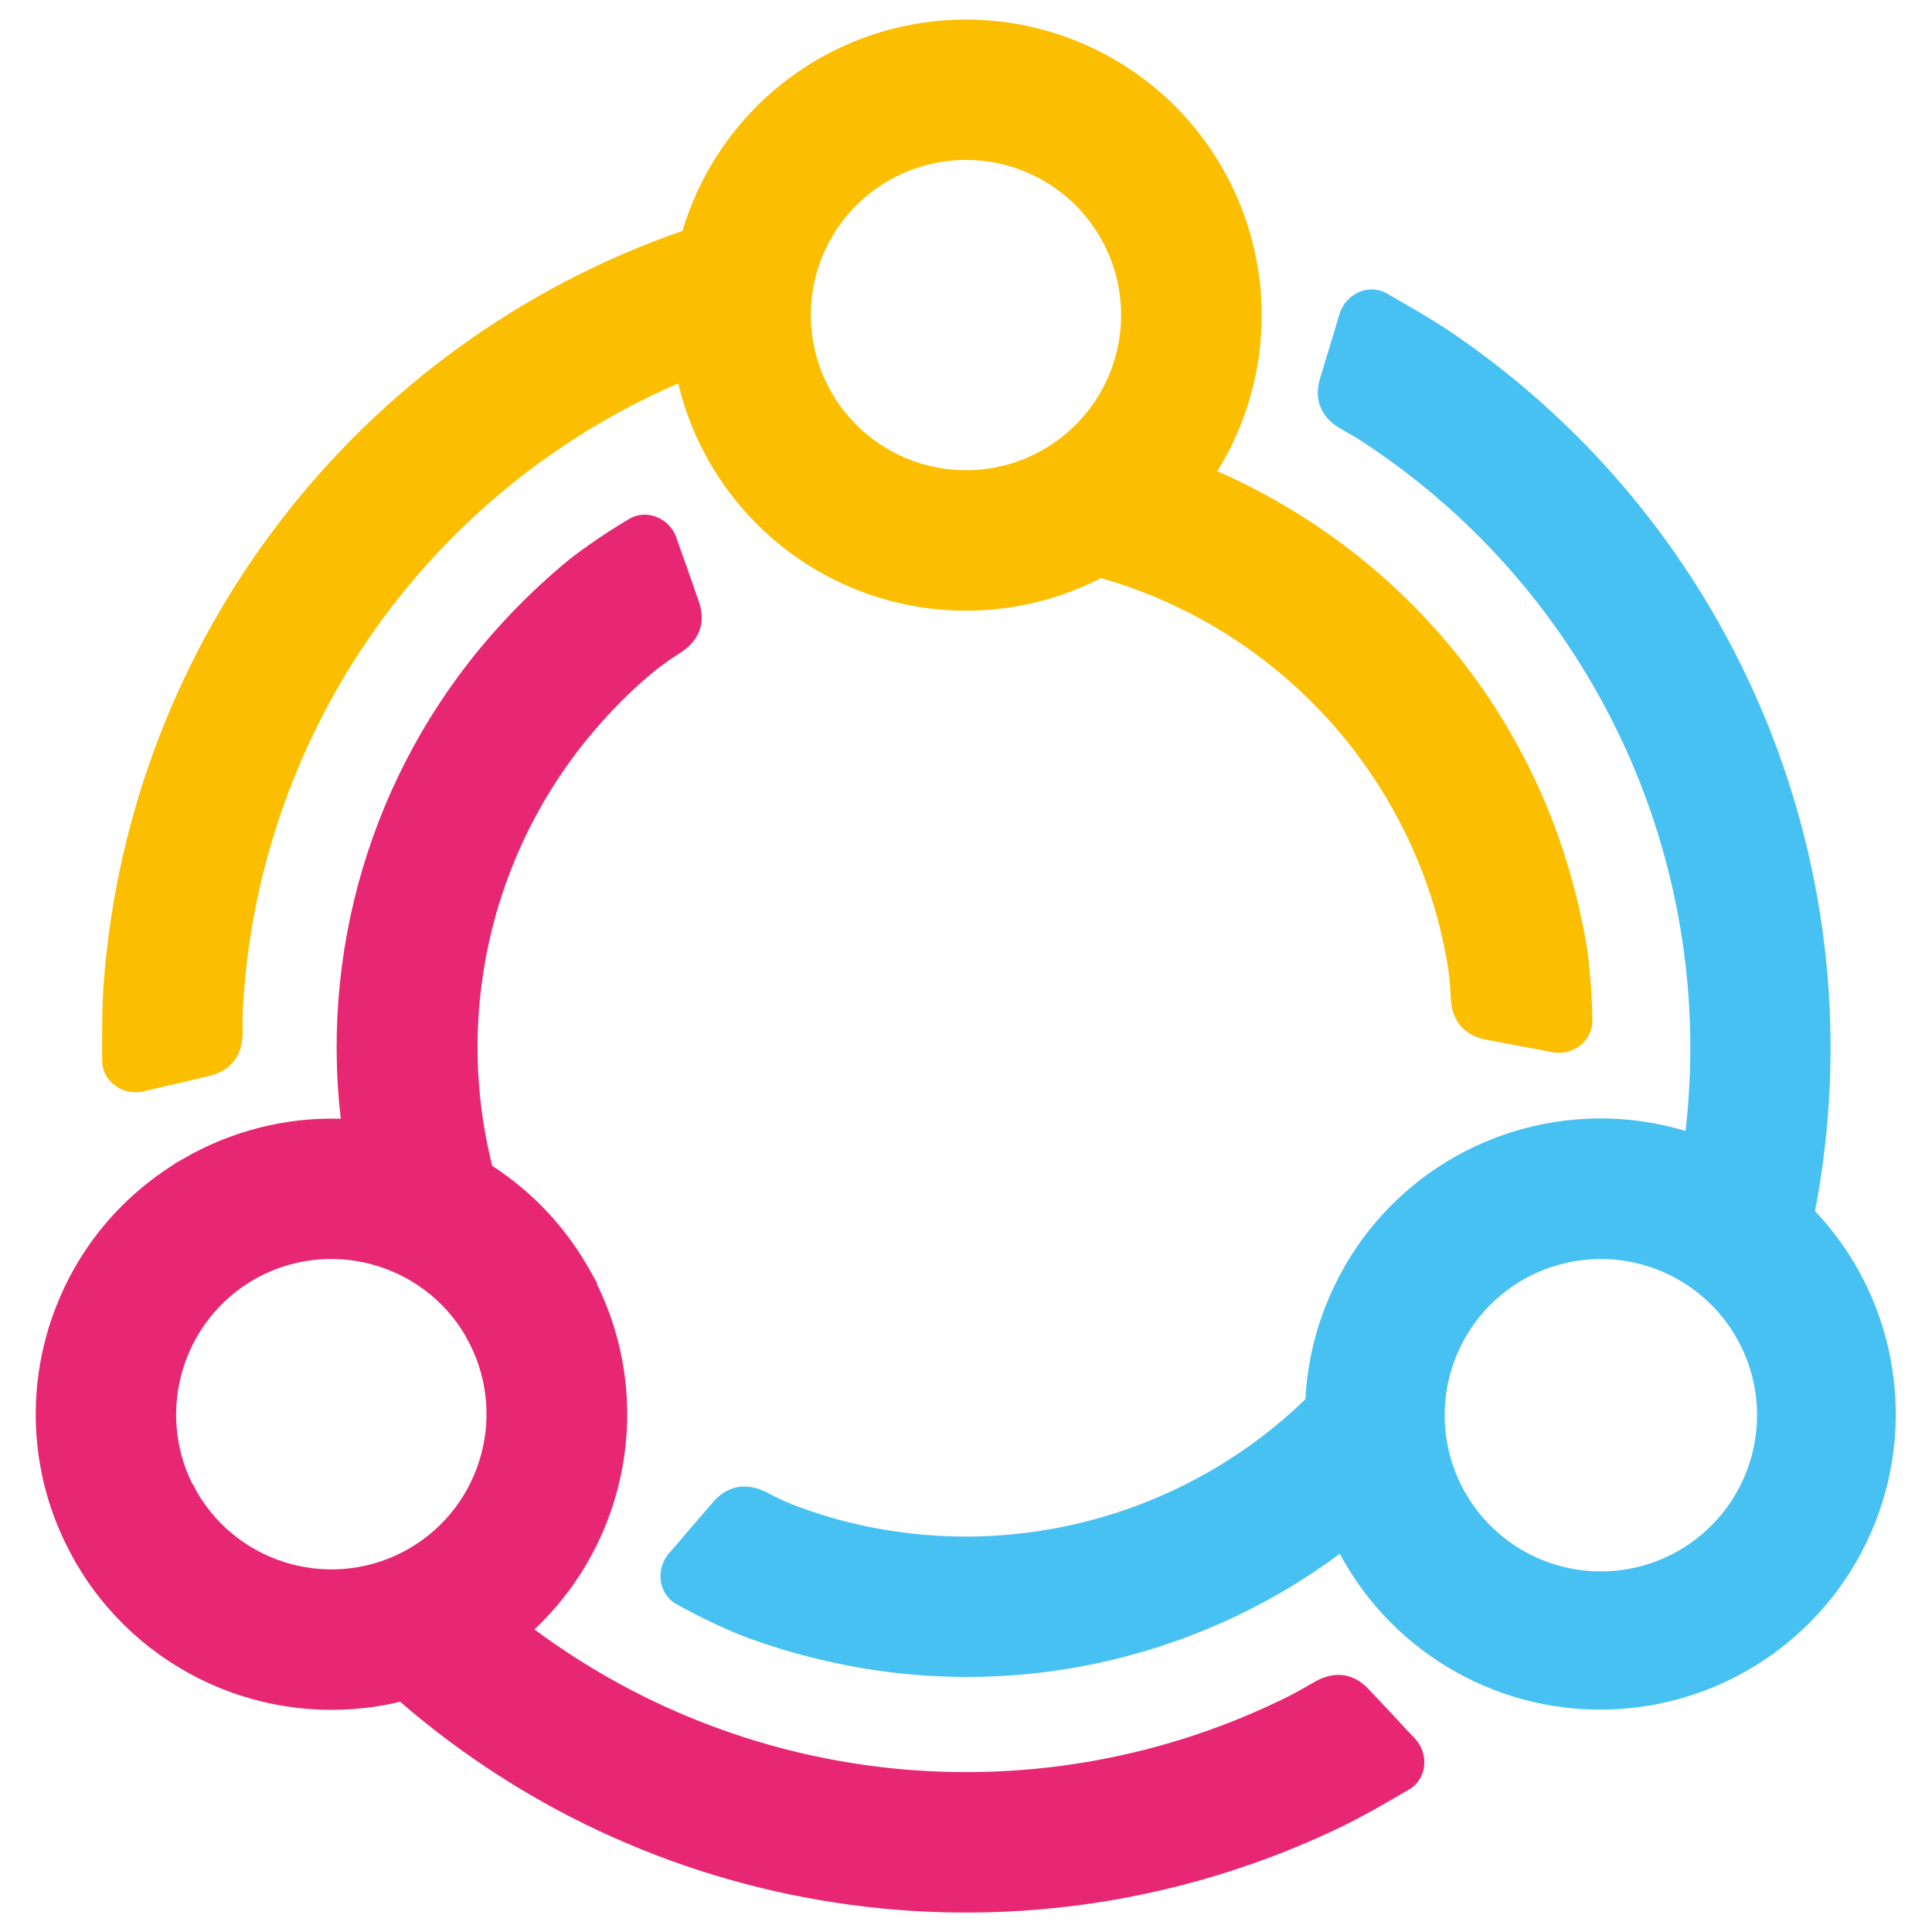 <?xml version="1.0" encoding="UTF-8"?> <svg xmlns="http://www.w3.org/2000/svg" xmlns:xlink="http://www.w3.org/1999/xlink" width="150pt" height="150pt" viewBox="0 0 150 150" version="1.1"><g id="surface1"><path style=" stroke:none;fill-rule:nonzero;fill:rgb(27.843%,75.686%,94.51%);fill-opacity:1;" d="M 113.812 103.773 C 110.898 108.773 111.926 115.137 116.266 118.969 C 120.605 122.801 127.047 123.027 131.648 119.516 C 136.25 116.004 137.727 109.727 135.176 104.531 C 132.621 99.336 126.754 96.668 121.16 98.16 C 118.062 98.98 115.418 101 113.812 103.773 Z M 104.035 120.629 C 92.684 129.051 78.23 132.113 64.438 129.023 C 62.098 128.508 59.801 127.824 57.562 126.977 C 55.852 126.277 54.188 125.477 52.574 124.574 C 51.145 123.84 50.82 121.848 51.996 120.531 C 52.656 119.797 52.793 119.602 53.434 118.855 L 55.367 116.617 C 56.316 115.516 57.738 114.949 59.555 115.883 C 60.441 116.363 61.363 116.773 62.316 117.105 C 63.777 117.629 65.266 118.062 66.781 118.398 C 79.211 121.156 92.199 117.488 101.352 108.637 C 101.535 105.008 102.582 101.473 104.402 98.328 L 104.402 98.309 C 109.719 89.094 120.676 84.746 130.863 87.809 C 133.289 66.809 123.734 46.223 106.129 34.523 C 105.473 34.078 104.824 33.703 104.129 33.316 C 102.352 32.293 102.066 30.789 102.484 29.398 C 102.773 28.457 103.055 27.508 103.34 26.566 C 103.621 25.621 103.707 25.402 103.977 24.453 C 104.445 22.785 106.289 21.977 107.672 22.785 C 109.441 23.805 111.164 24.77 112.848 25.918 C 134.934 41.008 145.961 67.762 140.918 94.031 C 147.051 100.516 148.863 109.973 145.566 118.266 C 142.27 126.562 134.461 132.191 125.547 132.699 C 116.637 133.207 108.238 128.5 104.02 120.633 Z M 104.035 120.629 "></path><path style=" stroke:none;fill-rule:nonzero;fill:rgb(98.824%,74.51%,0%);fill-opacity:1;" d="M 75 36.508 C 80.75 36.508 85.691 32.445 86.812 26.809 C 87.934 21.172 84.914 15.531 79.605 13.332 C 74.297 11.137 68.172 12.992 64.98 17.773 C 61.789 22.551 62.418 28.918 66.48 32.98 C 68.738 35.242 71.805 36.512 75 36.508 Z M 94.504 36.582 C 98.145 38.18 101.578 40.207 104.73 42.629 C 112.691 48.707 118.57 57.105 121.559 66.668 C 122.277 68.953 122.836 71.285 123.223 73.648 C 123.465 75.477 123.602 77.316 123.625 79.16 C 123.695 80.77 122.156 82.043 120.43 81.676 C 119.461 81.469 119.223 81.449 118.258 81.266 L 115.352 80.711 C 113.922 80.445 112.723 79.496 112.633 77.453 C 112.605 76.445 112.496 75.438 112.309 74.445 C 112.035 72.922 111.668 71.414 111.207 69.934 C 107.383 57.793 97.719 48.383 85.48 44.883 C 79.207 48.102 71.801 48.258 65.391 45.309 C 58.984 42.355 54.289 36.625 52.656 29.766 C 33.27 38.168 20.223 56.723 18.883 77.809 C 18.828 78.602 18.828 79.352 18.84 80.148 C 18.84 82.195 17.68 83.191 16.27 83.527 L 13.387 84.207 C 12.43 84.434 12.191 84.461 11.238 84.711 C 9.539 85.152 7.93 83.949 7.93 82.34 C 7.93 80.293 7.902 78.316 8.055 76.281 C 10.082 49.621 27.73 26.699 52.988 17.926 C 55.539 9.363 62.824 3.059 71.664 1.762 C 80.504 0.465 89.293 4.414 94.191 11.883 C 99.094 19.355 99.219 28.988 94.512 36.582 Z M 94.504 36.582 "></path><path style=" stroke:none;fill-rule:nonzero;fill:rgb(90.588%,15.294%,45.49%);fill-opacity:1;" d="M 36.172 103.762 C 32.828 98.012 25.473 96.043 19.703 99.352 C 14.191 102.559 12.105 109.484 14.93 115.203 L 15 115.273 L 15.281 115.828 C 18.621 121.582 25.98 123.555 31.75 120.238 C 37.508 116.902 39.48 109.531 36.16 103.766 L 36.16 103.746 Z M 104.082 141.863 C 79.977 153.449 51.293 149.625 31.066 132.125 C 21.48 134.414 11.504 130.332 6.277 121.977 L 6.227 121.883 C 6.105 121.688 5.984 121.492 5.859 121.289 L 5.77 121.117 C -0.293 110.457 3.121 96.91 13.516 90.398 L 13.594 90.324 L 14.246 89.957 C 17.949 87.805 22.18 86.73 26.457 86.859 C 24.836 72.82 29.41 58.77 38.984 48.375 C 40.602 46.609 42.344 44.961 44.195 43.441 C 45.66 42.312 47.191 41.273 48.777 40.332 C 50.133 39.465 52.016 40.172 52.551 41.84 C 52.859 42.781 52.961 42.996 53.289 43.926 C 53.613 44.855 53.938 45.789 54.262 46.723 C 54.738 48.09 54.52 49.605 52.793 50.703 C 51.93 51.234 51.117 51.828 50.352 52.492 C 49.18 53.492 48.07 54.566 47.035 55.711 C 38.43 65.094 35.113 78.176 38.219 90.523 C 41.273 92.496 43.812 95.168 45.625 98.32 L 46.359 99.617 L 46.359 99.727 C 50.781 108.754 48.809 119.609 41.492 126.508 C 58.461 139.102 81.059 141.121 99.988 131.73 C 100.703 131.363 101.355 130.996 102.035 130.598 C 103.809 129.57 105.254 130.078 106.25 131.137 L 108.277 133.289 C 108.953 134.008 109.098 134.203 109.785 134.902 C 111.02 136.148 110.781 138.145 109.387 138.945 C 107.617 139.973 105.918 140.98 104.082 141.863 Z M 104.082 141.863 "></path></g></svg> 